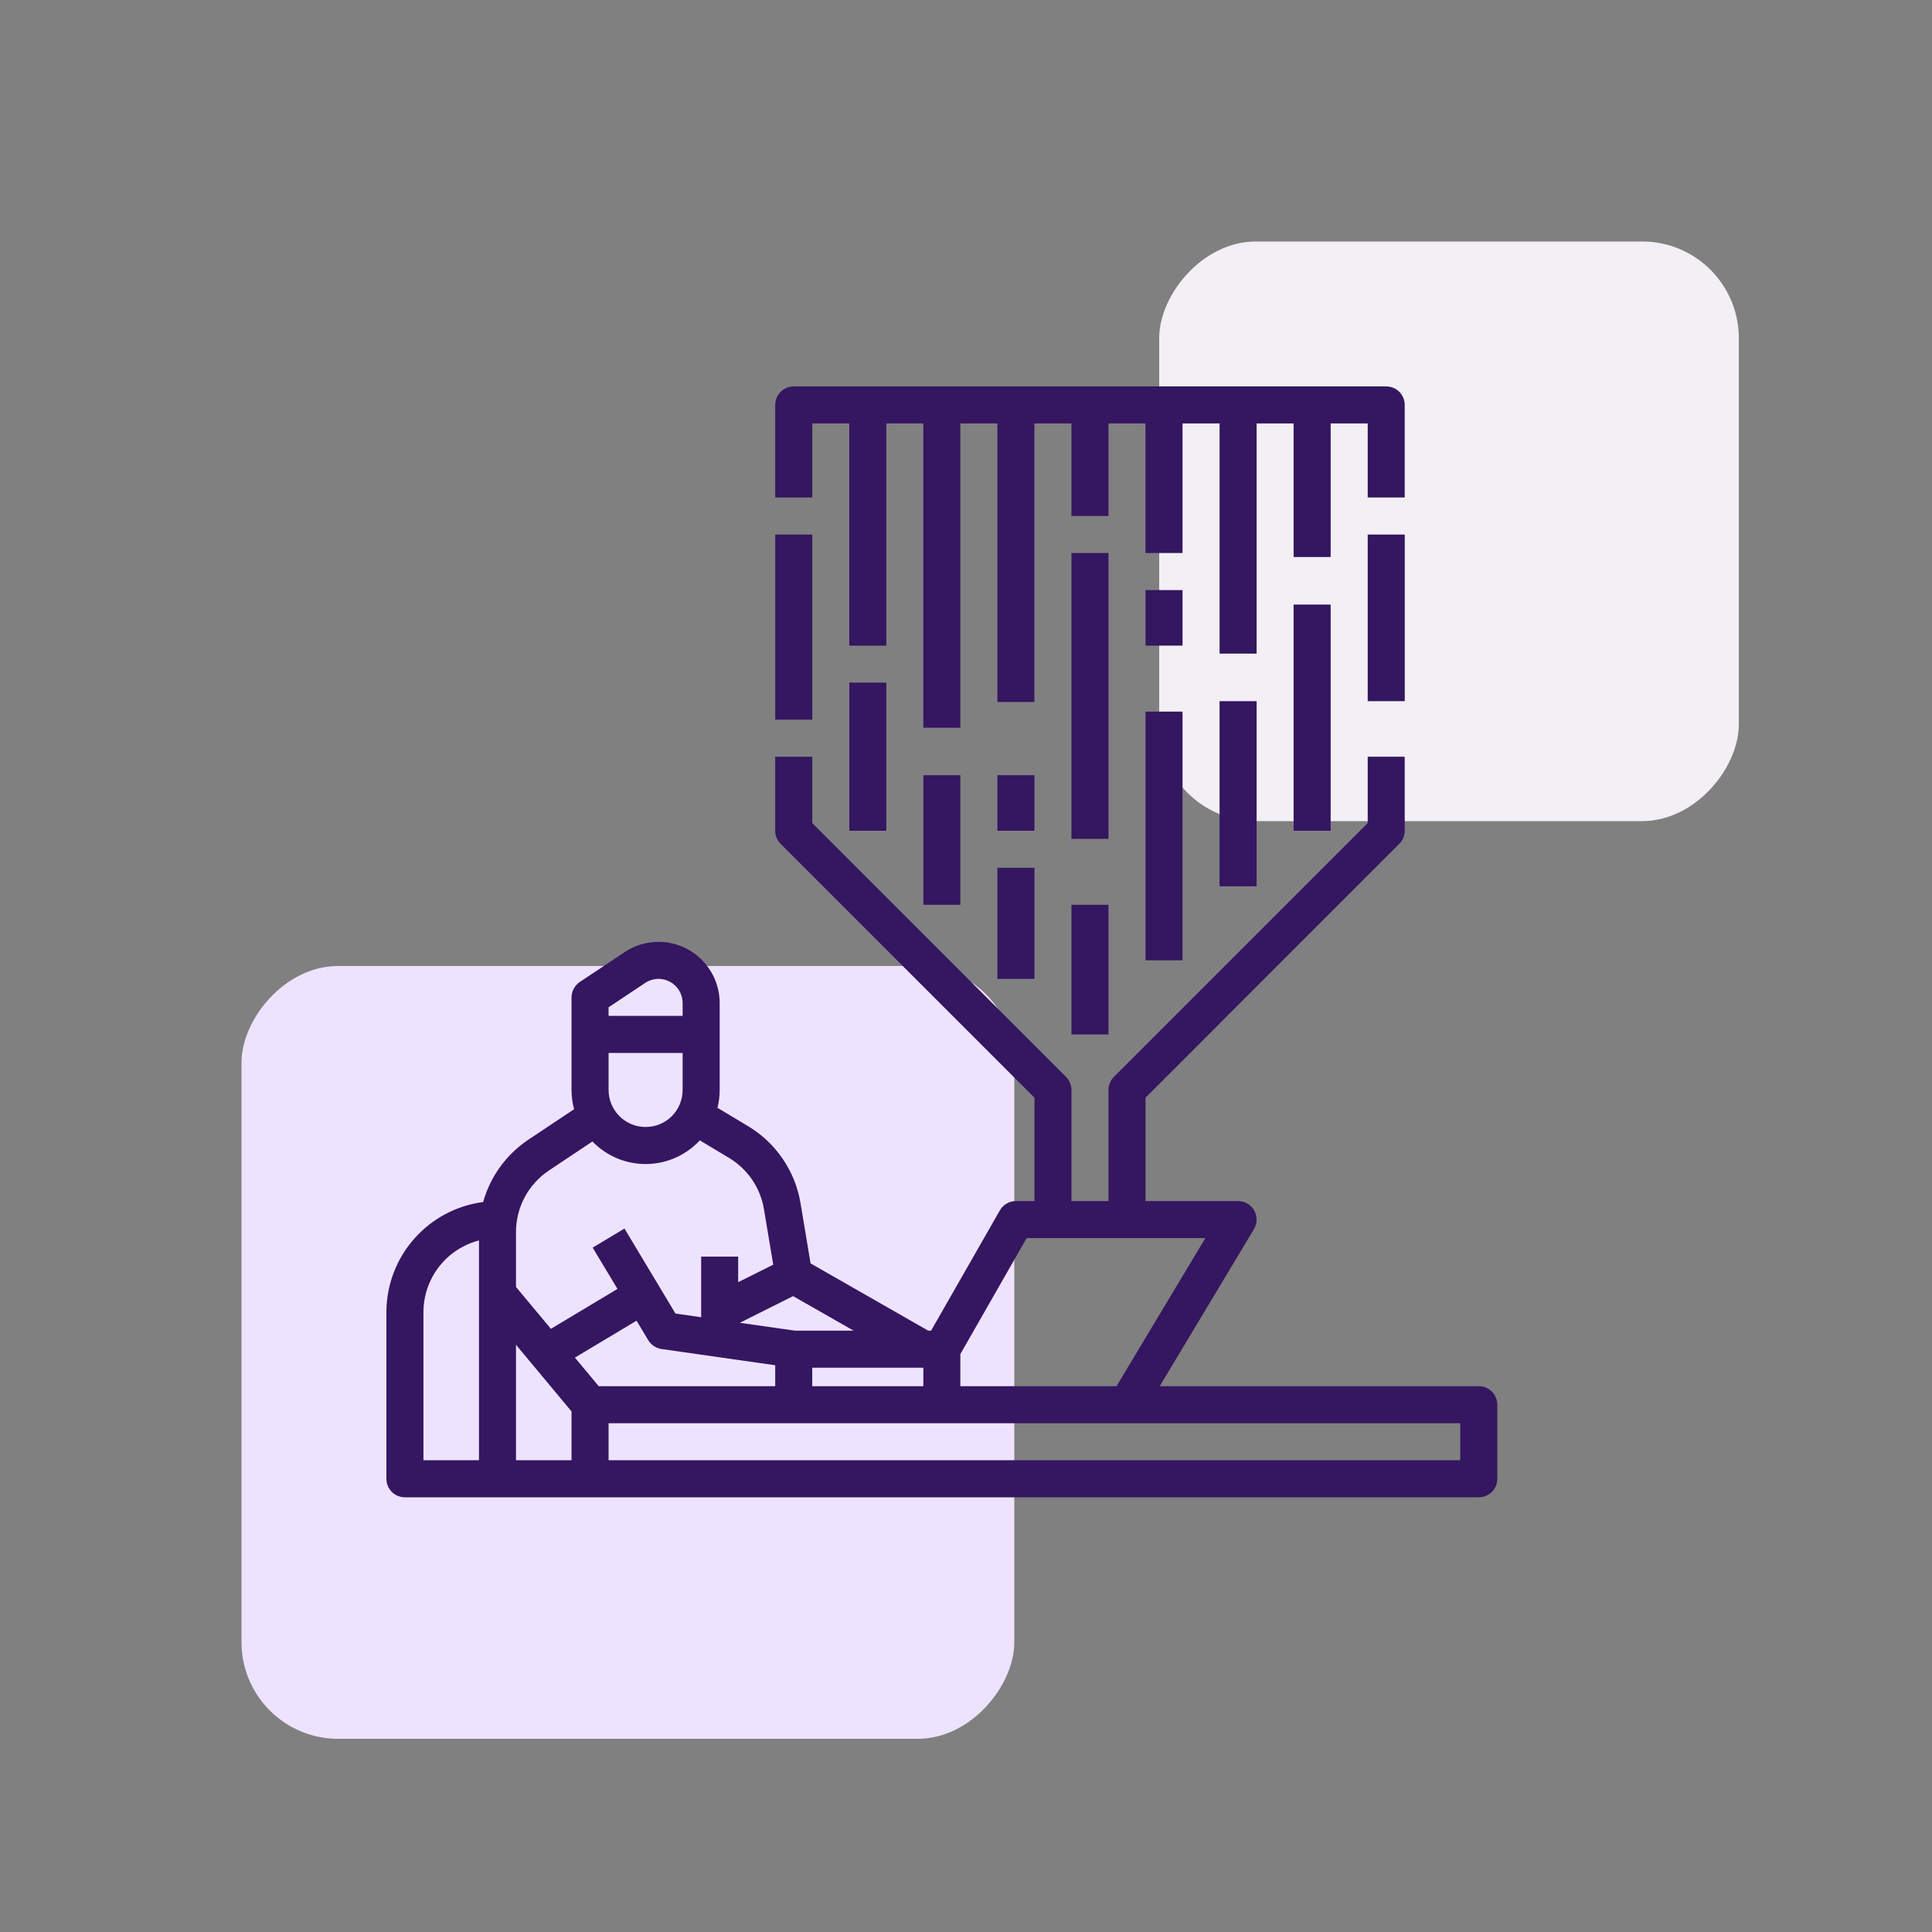 <svg width="40" height="40" viewBox="0 0 40 40" fill="none" xmlns="http://www.w3.org/2000/svg">
<rect x="0" y="0" width="40" height="40" fill="#808080" stroke="none"/>
<rect width="12" height="12" rx="2" transform="matrix(1 0 0 -1 24 17)" fill="#F2F0F4"/>
<rect width="16" height="16" rx="2" transform="matrix(1 0 0 -1 5 36)" fill="#EEE3FF"/>
<g clip-path="url(#clip0)">
<path d="M30.617 28.7H24.01L25.962 25.447C25.997 25.389 26.016 25.323 26.017 25.255C26.017 25.187 26 25.12 25.967 25.061C25.933 25.002 25.885 24.953 25.826 24.919C25.768 24.885 25.701 24.867 25.633 24.867H23.717V22.726L28.971 17.471C29.043 17.399 29.083 17.302 29.083 17.2V15.667H28.317V17.041L23.062 22.296C22.99 22.367 22.95 22.465 22.95 22.567V24.867H22.183V22.567C22.183 22.465 22.143 22.367 22.071 22.296L16.817 17.041V15.667H16.05V17.2C16.05 17.302 16.09 17.399 16.162 17.471L21.417 22.726V24.867H21.033C20.966 24.867 20.899 24.884 20.841 24.919C20.782 24.952 20.734 25.001 20.701 25.06L19.277 27.55H19.218L16.782 26.157L16.574 24.91C16.519 24.581 16.394 24.269 16.206 23.994C16.019 23.718 15.774 23.487 15.488 23.316L14.855 22.936C14.885 22.815 14.9 22.691 14.9 22.567V20.766C14.9 20.537 14.838 20.312 14.72 20.116C14.602 19.919 14.433 19.758 14.231 19.65C14.029 19.542 13.802 19.49 13.573 19.502C13.344 19.513 13.122 19.585 12.932 19.713L12.004 20.331C11.951 20.366 11.909 20.413 11.879 20.469C11.849 20.525 11.833 20.587 11.833 20.65V22.567C11.833 22.701 11.851 22.835 11.886 22.965L10.941 23.595C10.484 23.9 10.151 24.358 10.003 24.887C9.45 24.959 8.941 25.23 8.573 25.65C8.204 26.069 8.001 26.608 8 27.167V30.617C8 30.718 8.04 30.816 8.112 30.888C8.184 30.96 8.282 31 8.383 31H30.617C30.718 31 30.816 30.96 30.888 30.888C30.96 30.816 31 30.718 31 30.617V29.083C31 28.982 30.96 28.884 30.888 28.812C30.816 28.74 30.718 28.7 30.617 28.7ZM9.917 30.233H8.767V27.167C8.767 26.827 8.88 26.497 9.088 26.228C9.296 25.959 9.588 25.767 9.917 25.682V30.233ZM19.883 28.035L21.256 25.633H24.956L23.116 28.7H19.883V28.035ZM17.673 27.55H16.46L15.317 27.387L16.421 26.835L17.673 27.55ZM19.117 28.317V28.7H16.817V28.317H19.117ZM12.6 20.855L13.357 20.351C13.432 20.3 13.52 20.272 13.61 20.267C13.7 20.263 13.79 20.283 13.87 20.326C13.949 20.368 14.016 20.432 14.062 20.509C14.109 20.587 14.133 20.676 14.133 20.766V21.033H12.6V20.855ZM12.6 21.8H14.133V22.567C14.133 22.77 14.053 22.965 13.909 23.109C13.765 23.253 13.57 23.333 13.367 23.333C13.163 23.333 12.968 23.253 12.825 23.109C12.681 22.965 12.6 22.77 12.6 22.567V21.8ZM10.683 25.509C10.683 25.257 10.745 25.008 10.864 24.785C10.983 24.563 11.156 24.373 11.366 24.233L12.266 23.633C12.411 23.783 12.585 23.901 12.776 23.982C12.968 24.062 13.175 24.102 13.383 24.1C13.59 24.098 13.796 24.053 13.986 23.969C14.176 23.885 14.347 23.763 14.489 23.61L15.094 23.973C15.284 24.087 15.448 24.242 15.573 24.425C15.697 24.609 15.781 24.817 15.817 25.036L16.009 26.184L15.283 26.546V26.017H14.517V27.272L13.985 27.196L12.929 25.436L12.271 25.831L12.784 26.686L11.406 27.512L10.683 26.645V25.509ZM11.833 30.233H10.683V27.842L11.833 29.222V30.233ZM11.903 28.108L13.179 27.343L13.421 27.747C13.451 27.796 13.491 27.838 13.538 27.869C13.585 27.901 13.639 27.921 13.696 27.93L16.05 28.266V28.7H12.396L11.903 28.108ZM30.233 30.233H12.6V29.467H30.233V30.233Z" fill="#351661"/>
<path d="M18.35 14.133H17.584V17.2H18.35V14.133Z" fill="#351661"/>
<path d="M16.817 11.067H16.05V14.9H16.817V11.067Z" fill="#351661"/>
<path d="M22.95 11.45H22.183V17.367H22.95V11.45Z" fill="#351661"/>
<path d="M24.483 12.217H23.717V13.367H24.483V12.217Z" fill="#351661"/>
<path d="M19.883 16.05H19.117V18.733H19.883V16.05Z" fill="#351661"/>
<path d="M21.417 16.05H20.65V17.2H21.417V16.05Z" fill="#351661"/>
<path d="M29.084 11.067H28.317V14.517H29.084V11.067Z" fill="#351661"/>
<path d="M29.083 8.383C29.083 8.282 29.043 8.184 28.971 8.112C28.899 8.04 28.802 8 28.7 8H16.433C16.331 8 16.234 8.04 16.162 8.112C16.09 8.184 16.05 8.282 16.05 8.383V10.3H16.817V8.767H17.583V13.367H18.35V8.767H19.116V15.067H19.883V8.767H20.65V14.533H21.416V8.767H22.183V10.683H22.95V8.767H23.716V11.45H24.483V8.767H25.25V13.533H26.017V8.767H26.783V11.533H27.55V8.767H28.317V10.3H29.083V8.383Z" fill="#351661"/>
<path d="M26.017 14.517H25.25V18.35H26.017V14.517Z" fill="#351661"/>
<path d="M27.55 12.517H26.783V17.2H27.55V12.517Z" fill="#351661"/>
<path d="M21.417 17.967H20.65V20.267H21.417V17.967Z" fill="#351661"/>
<path d="M22.95 18.733H22.183V21.417H22.95V18.733Z" fill="#351661"/>
<path d="M24.483 14.733H23.717V19.883H24.483V14.733Z" fill="#351661"/>
<path d="M251 148H113.13L153.86 80.116C154.589 78.902 154.982 77.516 155 76.101C155.017 74.685 154.659 73.29 153.962 72.058C153.264 70.826 152.252 69.802 151.029 69.088C149.806 68.376 148.416 68 147 68H107V23.314L216.657 -86.343C218.157 -87.844 219 -89.878 219 -92V-124H203V-95.314L93.343 14.343C91.843 15.844 91 17.878 91 20V68H75V20C75 17.878 74.157 15.844 72.657 14.343L-37 -95.314V-124H-53V-92C-53 -89.878 -52.157 -87.844 -50.657 -86.343L59 23.314V68H51C49.59 68 48.204 68.373 46.984 69.081C45.765 69.788 44.754 70.806 44.054 72.031L14.357 124H13.124L-37.733 94.939L-42.071 68.905C-43.209 62.049 -45.825 55.523 -49.736 49.778C-53.647 44.034 -58.761 39.208 -64.723 35.637L-77.944 27.704C-77.317 25.184 -77 22.597 -77 20V-17.578C-77 -22.36 -78.298 -27.053 -80.755 -31.156C-83.213 -35.258 -86.738 -38.617 -90.954 -40.874C-95.171 -43.13 -99.921 -44.2 -104.698 -43.969C-109.474 -43.738 -114.099 -42.215 -118.078 -39.562L-137.438 -26.656C-138.533 -25.926 -139.432 -24.936 -140.053 -23.775C-140.675 -22.614 -141 -21.317 -141 -20V20C-141 22.809 -140.629 25.605 -139.897 28.317L-159.626 41.469C-169.162 47.82 -176.105 57.38 -179.194 68.413C-190.747 69.93 -201.355 75.591 -209.045 84.345C-216.736 93.099 -220.984 104.348 -221 116V188C-221 190.122 -220.157 192.157 -218.657 193.657C-217.157 195.157 -215.122 196 -213 196H251C253.122 196 255.157 195.157 256.657 193.657C258.157 192.157 259 190.122 259 188V156C259 153.878 258.157 151.843 256.657 150.343C255.157 148.843 253.122 148 251 148ZM-181 180H-205V116C-204.991 108.908 -202.63 102.019 -198.287 96.411C-193.944 90.804 -187.865 86.795 -181 85.013V180ZM27 134.125L55.643 84H132.87L94.471 148H27V134.125ZM-19.124 124H-44.432L-68.293 120.591L-45.252 109.07L-19.124 124ZM11 140V148H-37V140H11ZM-125 -15.718L-109.202 -26.25C-107.633 -27.296 -105.808 -27.897 -103.924 -27.988C-102.04 -28.079 -100.167 -27.657 -98.504 -26.767C-96.841 -25.876 -95.45 -24.552 -94.481 -22.933C-93.512 -21.315 -93 -19.464 -93 -17.578V-12H-125V-15.718ZM-125 4H-93V20C-93 24.244 -94.686 28.313 -97.686 31.314C-100.687 34.314 -104.757 36 -109 36C-113.243 36 -117.313 34.314 -120.314 31.314C-123.314 28.313 -125 24.244 -125 20V4ZM-165 81.407C-165.006 76.138 -163.707 70.95 -161.221 66.304C-158.735 61.658 -155.138 57.7 -150.751 54.782L-131.961 42.255C-128.945 45.377 -125.324 47.852 -121.32 49.527C-117.315 51.202 -113.011 52.043 -108.67 51.998C-104.33 51.954 -100.044 51.025 -96.074 49.267C-92.105 47.51 -88.536 44.962 -85.585 41.779L-72.955 49.356C-68.981 51.737 -65.571 54.954 -62.964 58.784C-60.356 62.614 -58.613 66.965 -57.855 71.535L-53.863 95.487L-69 103.056V92H-85V118.204L-96.1 116.619L-118.14 79.884L-131.86 88.116L-121.153 105.962L-149.907 123.215L-165 105.104V81.407ZM-141 180H-165V130.096L-141 158.896V180ZM-139.541 135.654L-112.921 119.682L-107.86 128.116C-107.248 129.136 -106.417 130.006 -105.426 130.664C-104.435 131.322 -103.309 131.751 -102.132 131.919L-53 138.938V148H-129.253L-139.541 135.654ZM243 180H-125V164H243V180Z" fill="black"/>
</g>
<defs>
<clipPath id="clip0">
<rect width="32" height="32" fill="white" transform="translate(4 4)"/>
</clipPath>
</defs>
</svg>
